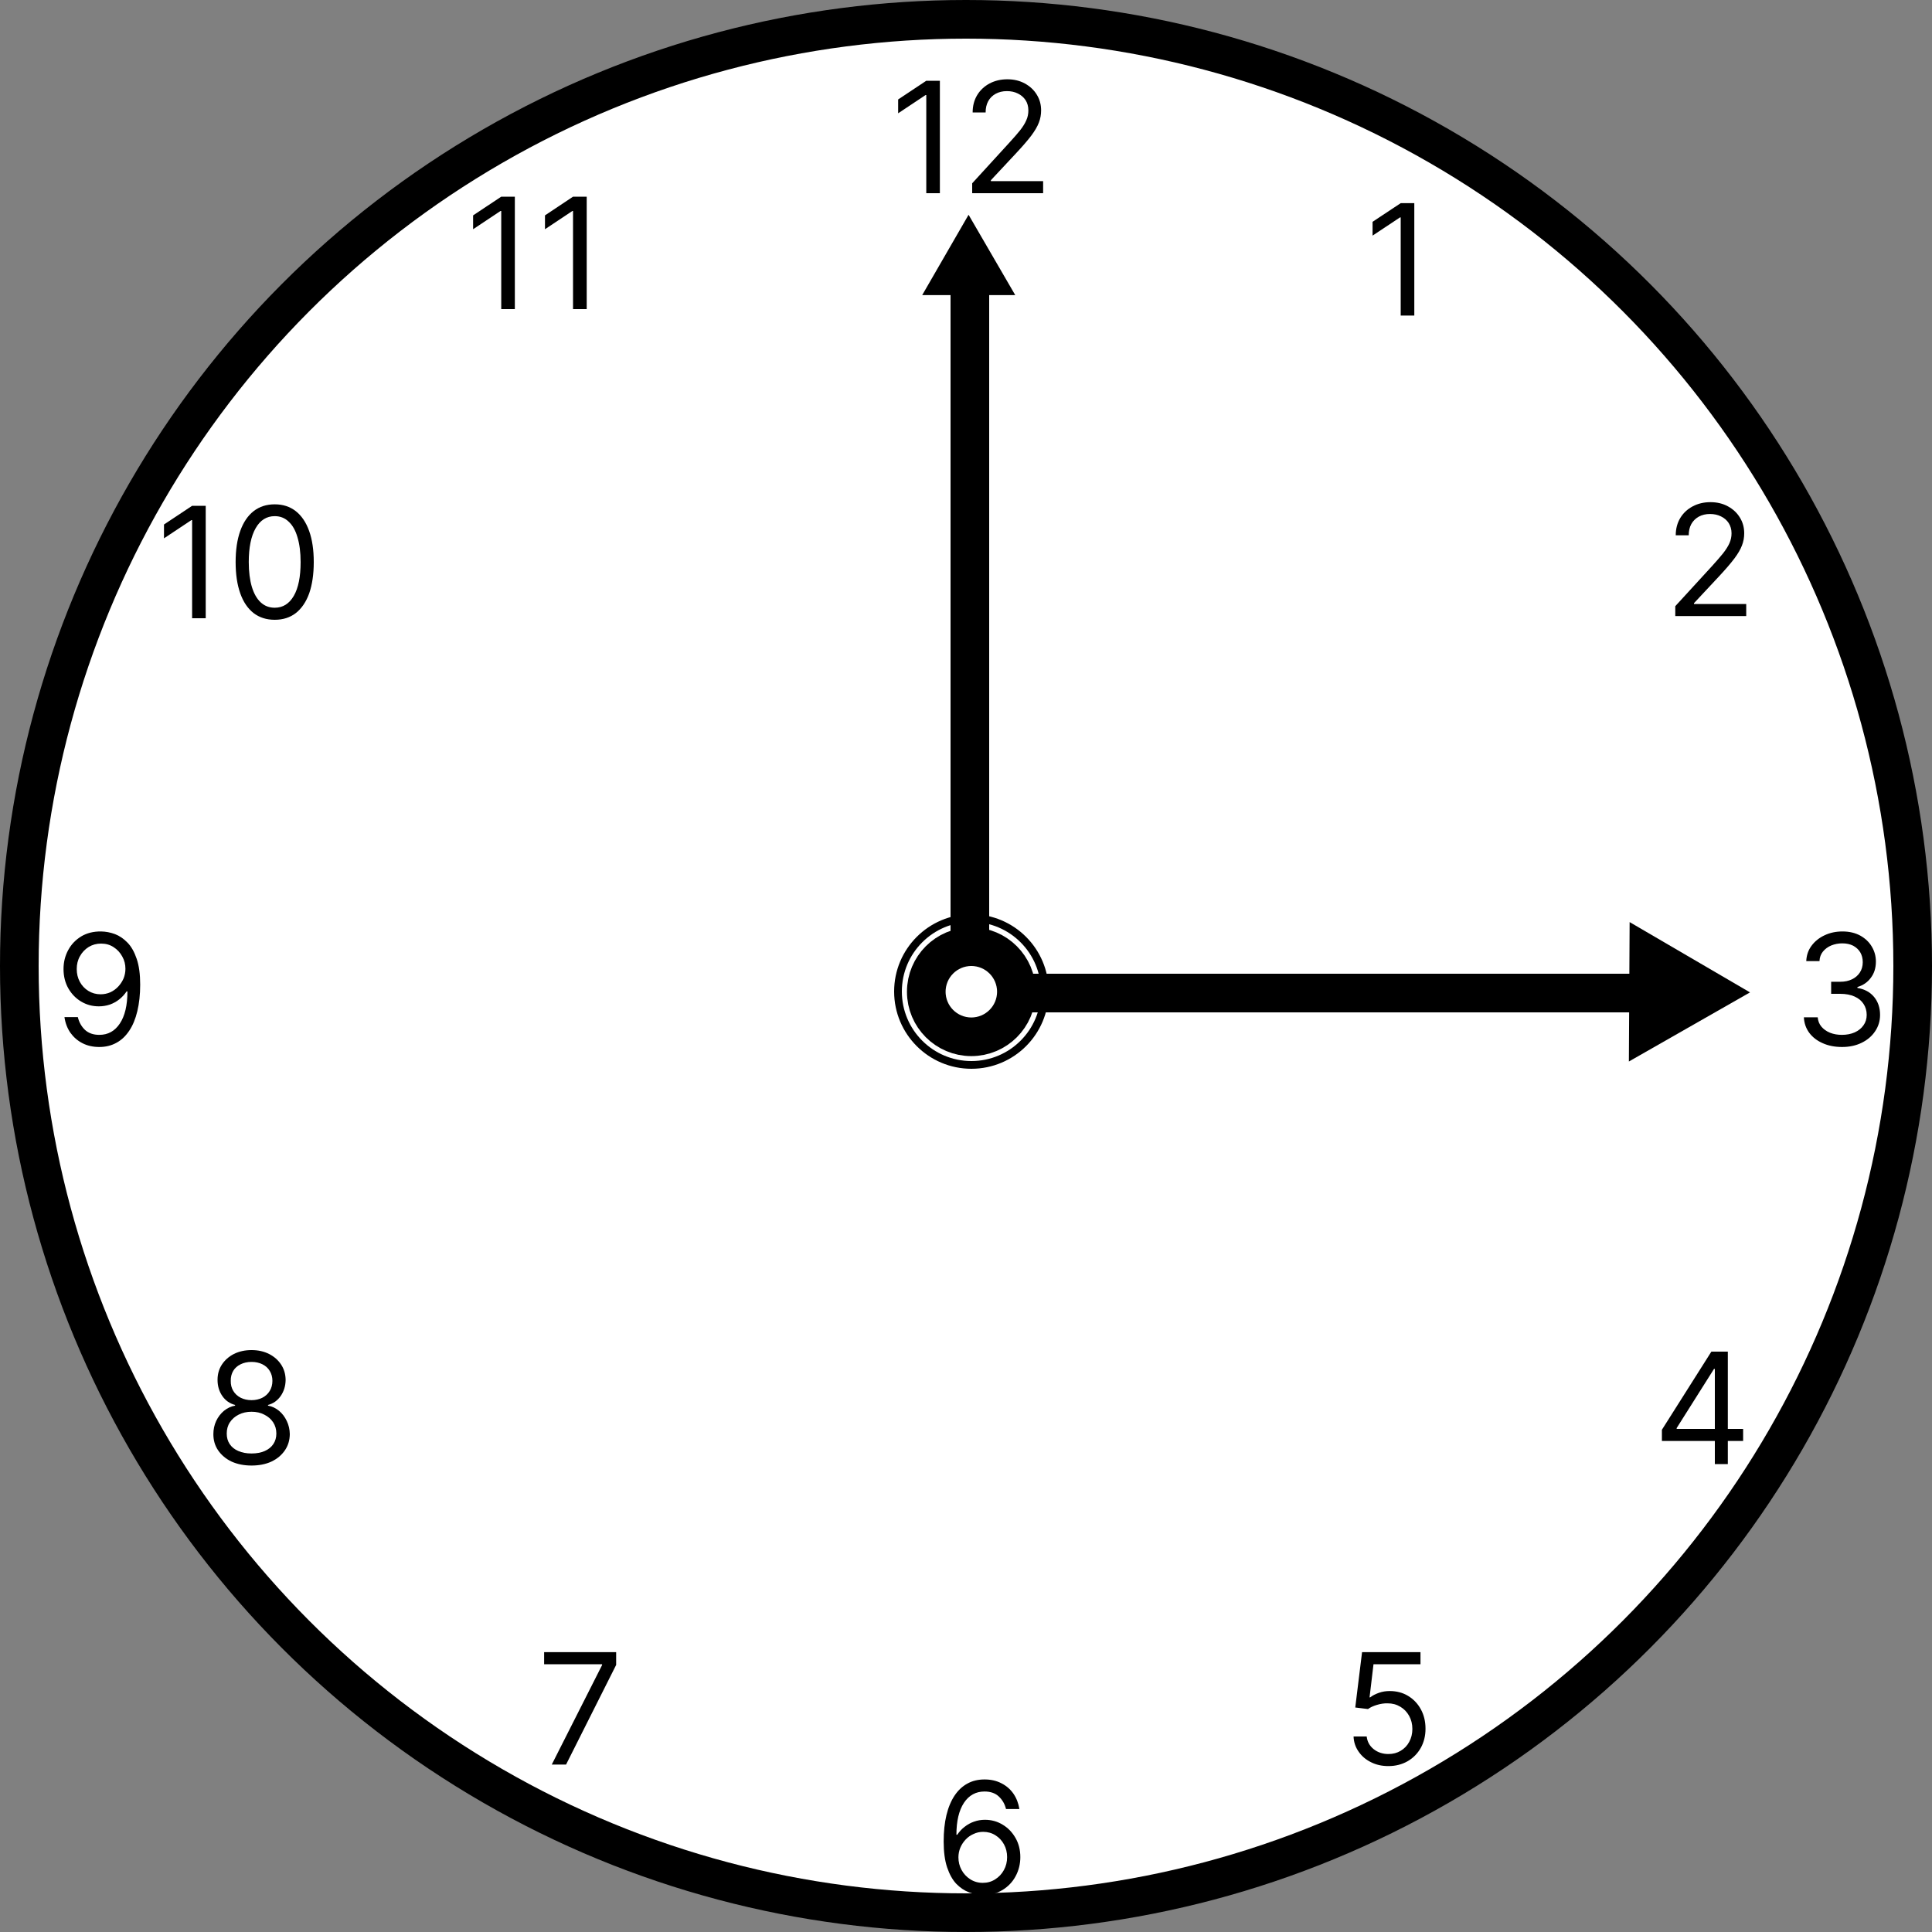 <svg width="25" height="25" viewBox="0 0 25 25" fill="none" xmlns="http://www.w3.org/2000/svg">
<rect x="0" y="0" width="25" height="25" fill="#808080" stroke="none"/>
<circle cx="12.5" cy="12.5" r="12.25" fill="white" stroke="black" stroke-width="0.5"/>
<path d="M23.837 13.548C23.743 13.548 23.659 13.532 23.586 13.499C23.513 13.467 23.455 13.422 23.412 13.365C23.369 13.307 23.346 13.24 23.342 13.164H23.521C23.525 13.211 23.541 13.252 23.57 13.286C23.598 13.319 23.635 13.345 23.681 13.364C23.727 13.382 23.778 13.391 23.834 13.391C23.896 13.391 23.952 13.38 24 13.359C24.048 13.337 24.086 13.307 24.113 13.268C24.141 13.229 24.155 13.184 24.155 13.133C24.155 13.079 24.141 13.032 24.115 12.992C24.088 12.95 24.05 12.918 23.998 12.895C23.947 12.872 23.885 12.86 23.811 12.86H23.695V12.704H23.811C23.869 12.704 23.919 12.694 23.963 12.673C24.007 12.652 24.041 12.623 24.066 12.585C24.091 12.547 24.104 12.502 24.104 12.451C24.104 12.402 24.093 12.359 24.071 12.322C24.049 12.286 24.018 12.258 23.979 12.237C23.939 12.217 23.893 12.207 23.839 12.207C23.789 12.207 23.742 12.216 23.697 12.234C23.653 12.252 23.617 12.279 23.589 12.313C23.561 12.347 23.546 12.389 23.544 12.437H23.373C23.376 12.361 23.399 12.294 23.442 12.237C23.485 12.179 23.542 12.134 23.611 12.102C23.681 12.069 23.758 12.053 23.842 12.053C23.932 12.053 24.009 12.072 24.074 12.108C24.138 12.144 24.188 12.192 24.222 12.251C24.257 12.31 24.274 12.374 24.274 12.443C24.274 12.524 24.253 12.594 24.209 12.652C24.167 12.71 24.109 12.75 24.035 12.772V12.784C24.127 12.799 24.199 12.838 24.251 12.901C24.302 12.963 24.328 13.041 24.328 13.133C24.328 13.212 24.306 13.283 24.263 13.346C24.221 13.409 24.163 13.458 24.089 13.494C24.015 13.53 23.931 13.548 23.837 13.548Z" fill="black"/>
<path d="M12.717 24.52C12.657 24.519 12.598 24.508 12.538 24.486C12.478 24.464 12.424 24.427 12.374 24.376C12.325 24.324 12.286 24.253 12.256 24.165C12.226 24.076 12.211 23.964 12.211 23.829C12.211 23.701 12.223 23.587 12.247 23.487C12.271 23.387 12.307 23.303 12.352 23.235C12.398 23.166 12.454 23.114 12.519 23.079C12.584 23.043 12.658 23.026 12.74 23.026C12.821 23.026 12.893 23.042 12.957 23.075C13.021 23.107 13.073 23.152 13.113 23.209C13.153 23.267 13.179 23.334 13.191 23.409H13.018C13.002 23.344 12.971 23.29 12.924 23.246C12.878 23.203 12.816 23.182 12.74 23.182C12.627 23.182 12.538 23.231 12.473 23.329C12.409 23.427 12.376 23.564 12.376 23.741H12.387C12.414 23.701 12.445 23.667 12.482 23.639C12.519 23.61 12.559 23.587 12.604 23.572C12.648 23.556 12.695 23.548 12.745 23.548C12.829 23.548 12.905 23.569 12.974 23.611C13.043 23.652 13.098 23.709 13.14 23.782C13.182 23.854 13.203 23.938 13.203 24.031C13.203 24.121 13.182 24.204 13.142 24.278C13.102 24.353 13.045 24.412 12.973 24.456C12.9 24.5 12.815 24.521 12.717 24.52ZM12.717 24.364C12.777 24.364 12.83 24.349 12.877 24.319C12.925 24.289 12.963 24.249 12.99 24.199C13.018 24.149 13.032 24.093 13.032 24.031C13.032 23.971 13.019 23.916 12.992 23.867C12.965 23.817 12.928 23.778 12.882 23.749C12.835 23.719 12.782 23.704 12.723 23.704C12.678 23.704 12.636 23.713 12.597 23.732C12.558 23.749 12.524 23.773 12.495 23.804C12.466 23.835 12.443 23.87 12.426 23.91C12.41 23.949 12.402 23.991 12.402 24.034C12.402 24.092 12.415 24.146 12.442 24.196C12.469 24.246 12.507 24.287 12.554 24.317C12.602 24.348 12.656 24.364 12.717 24.364Z" fill="black"/>
<path d="M1.308 12.053C1.368 12.054 1.427 12.065 1.487 12.087C1.547 12.11 1.601 12.147 1.65 12.198C1.7 12.249 1.739 12.319 1.769 12.408C1.799 12.496 1.814 12.607 1.814 12.741C1.814 12.87 1.801 12.985 1.777 13.085C1.753 13.185 1.718 13.27 1.672 13.338C1.626 13.407 1.571 13.459 1.506 13.494C1.441 13.53 1.367 13.548 1.285 13.548C1.204 13.548 1.131 13.532 1.067 13.499C1.004 13.467 0.952 13.421 0.911 13.364C0.871 13.306 0.845 13.238 0.834 13.161H1.007C1.023 13.228 1.054 13.283 1.1 13.327C1.147 13.37 1.209 13.391 1.285 13.391C1.398 13.391 1.486 13.342 1.551 13.244C1.616 13.146 1.649 13.008 1.649 12.829H1.638C1.611 12.869 1.58 12.903 1.543 12.932C1.507 12.961 1.466 12.983 1.422 12.999C1.377 13.014 1.33 13.022 1.28 13.022C1.196 13.022 1.12 13.002 1.05 12.96C0.981 12.919 0.926 12.862 0.884 12.789C0.843 12.716 0.822 12.633 0.822 12.539C0.822 12.45 0.842 12.369 0.882 12.295C0.922 12.22 0.979 12.161 1.051 12.117C1.124 12.073 1.21 12.052 1.308 12.053ZM1.308 12.21C1.248 12.21 1.195 12.225 1.147 12.254C1.1 12.284 1.062 12.323 1.034 12.374C1.006 12.423 0.993 12.479 0.993 12.539C0.993 12.6 1.006 12.655 1.033 12.705C1.06 12.754 1.096 12.793 1.143 12.822C1.189 12.851 1.243 12.866 1.302 12.866C1.347 12.866 1.389 12.857 1.428 12.84C1.467 12.822 1.501 12.797 1.53 12.766C1.559 12.735 1.582 12.7 1.599 12.661C1.615 12.621 1.623 12.579 1.623 12.536C1.623 12.479 1.61 12.426 1.582 12.377C1.555 12.327 1.518 12.287 1.47 12.256C1.423 12.225 1.369 12.21 1.308 12.21Z" fill="black"/>
<line x1="12.55" y1="3.3" x2="12.55" y2="12.3" stroke="black" stroke-width="0.5"/>
<line x1="22" y1="12.85" x2="13" y2="12.85" stroke="black" stroke-width="0.5"/>
<path d="M12.162 1.045V2.5H11.986V1.23H11.977L11.622 1.466V1.287L11.986 1.045H12.162ZM12.58 2.5V2.372L13.06 1.847C13.117 1.785 13.163 1.732 13.2 1.686C13.236 1.64 13.263 1.597 13.28 1.557C13.299 1.516 13.307 1.473 13.307 1.429C13.307 1.378 13.295 1.334 13.271 1.296C13.246 1.259 13.213 1.23 13.171 1.21C13.129 1.189 13.082 1.179 13.029 1.179C12.973 1.179 12.925 1.191 12.883 1.214C12.842 1.237 12.81 1.268 12.787 1.31C12.765 1.351 12.754 1.399 12.754 1.455H12.586C12.586 1.369 12.606 1.295 12.645 1.23C12.684 1.166 12.738 1.116 12.805 1.08C12.874 1.044 12.95 1.026 13.035 1.026C13.12 1.026 13.195 1.044 13.261 1.08C13.327 1.116 13.379 1.164 13.416 1.225C13.454 1.286 13.472 1.354 13.472 1.429C13.472 1.482 13.463 1.535 13.443 1.586C13.424 1.637 13.391 1.693 13.344 1.756C13.297 1.818 13.232 1.893 13.148 1.983L12.822 2.332V2.344H13.498V2.5H12.58Z" fill="black"/>
<path d="M21.505 18.646V18.501L22.145 17.49H22.25V17.714H22.179L21.696 18.479V18.49H22.556V18.646H21.505ZM22.19 18.945V18.602V18.535V17.49H22.358V18.945H22.19Z" fill="black"/>
<path d="M2.662 6.545V8H2.486V6.73H2.477L2.122 6.966V6.787L2.486 6.545H2.662ZM3.555 8.02C3.448 8.02 3.357 7.991 3.281 7.933C3.206 7.874 3.148 7.789 3.109 7.678C3.069 7.566 3.049 7.431 3.049 7.273C3.049 7.116 3.069 6.981 3.109 6.87C3.149 6.758 3.207 6.673 3.282 6.614C3.358 6.555 3.449 6.526 3.555 6.526C3.661 6.526 3.751 6.555 3.827 6.614C3.902 6.673 3.96 6.758 4 6.87C4.04 6.981 4.06 7.116 4.06 7.273C4.06 7.431 4.04 7.566 4.001 7.678C3.961 7.789 3.903 7.874 3.828 7.933C3.753 7.991 3.662 8.02 3.555 8.02ZM3.555 7.864C3.661 7.864 3.743 7.812 3.802 7.71C3.861 7.608 3.89 7.462 3.89 7.273C3.89 7.147 3.876 7.04 3.849 6.951C3.823 6.862 3.785 6.795 3.734 6.749C3.685 6.702 3.625 6.679 3.555 6.679C3.45 6.679 3.367 6.731 3.308 6.835C3.249 6.938 3.219 7.084 3.219 7.273C3.219 7.399 3.233 7.506 3.259 7.594C3.286 7.682 3.324 7.749 3.374 7.795C3.424 7.841 3.484 7.864 3.555 7.864Z" fill="black"/>
<path d="M3.255 18.964C3.158 18.964 3.072 18.947 2.997 18.913C2.923 18.878 2.865 18.829 2.823 18.768C2.781 18.707 2.761 18.637 2.761 18.558C2.761 18.497 2.773 18.44 2.797 18.388C2.822 18.335 2.856 18.291 2.898 18.256C2.941 18.221 2.989 18.198 3.042 18.189V18.18C2.973 18.162 2.917 18.123 2.876 18.063C2.835 18.003 2.815 17.934 2.815 17.856C2.815 17.782 2.833 17.716 2.871 17.658C2.909 17.6 2.961 17.554 3.027 17.52C3.094 17.487 3.17 17.47 3.255 17.47C3.34 17.47 3.415 17.487 3.481 17.52C3.548 17.554 3.6 17.6 3.638 17.658C3.676 17.716 3.695 17.782 3.696 17.856C3.695 17.934 3.674 18.003 3.633 18.063C3.591 18.123 3.537 18.162 3.468 18.18V18.189C3.521 18.198 3.568 18.221 3.611 18.256C3.653 18.291 3.686 18.335 3.711 18.388C3.736 18.44 3.749 18.497 3.75 18.558C3.749 18.637 3.728 18.707 3.686 18.768C3.644 18.829 3.586 18.878 3.512 18.913C3.438 18.947 3.352 18.964 3.255 18.964ZM3.255 18.808C3.321 18.808 3.378 18.797 3.426 18.776C3.474 18.755 3.511 18.725 3.537 18.686C3.563 18.647 3.576 18.602 3.576 18.55C3.576 18.495 3.562 18.446 3.534 18.404C3.506 18.362 3.468 18.329 3.419 18.305C3.372 18.28 3.317 18.268 3.255 18.268C3.193 18.268 3.138 18.28 3.089 18.305C3.041 18.329 3.003 18.362 2.975 18.404C2.947 18.446 2.934 18.495 2.934 18.55C2.934 18.602 2.946 18.647 2.972 18.686C2.998 18.725 3.035 18.755 3.084 18.776C3.132 18.797 3.189 18.808 3.255 18.808ZM3.255 18.118C3.307 18.118 3.354 18.107 3.394 18.087C3.435 18.066 3.467 18.037 3.49 17.999C3.513 17.962 3.525 17.918 3.525 17.868C3.525 17.819 3.513 17.776 3.49 17.739C3.468 17.702 3.436 17.674 3.396 17.654C3.356 17.634 3.309 17.623 3.255 17.623C3.201 17.623 3.153 17.634 3.113 17.654C3.072 17.674 3.04 17.702 3.018 17.739C2.996 17.776 2.985 17.819 2.986 17.868C2.985 17.918 2.996 17.962 3.019 17.999C3.042 18.037 3.074 18.066 3.115 18.087C3.155 18.107 3.202 18.118 3.255 18.118Z" fill="black"/>
<path d="M21.678 7.972V7.844L22.159 7.319C22.215 7.257 22.261 7.204 22.298 7.158C22.334 7.112 22.361 7.069 22.379 7.029C22.397 6.988 22.406 6.946 22.406 6.901C22.406 6.85 22.393 6.806 22.369 6.768C22.345 6.731 22.311 6.702 22.269 6.682C22.227 6.661 22.18 6.651 22.127 6.651C22.071 6.651 22.023 6.663 21.981 6.686C21.94 6.709 21.908 6.741 21.885 6.782C21.863 6.823 21.852 6.871 21.852 6.927H21.684C21.684 6.842 21.704 6.767 21.743 6.702C21.782 6.638 21.836 6.588 21.904 6.552C21.972 6.516 22.048 6.498 22.133 6.498C22.218 6.498 22.294 6.516 22.359 6.552C22.425 6.588 22.477 6.636 22.514 6.697C22.552 6.758 22.57 6.826 22.57 6.901C22.57 6.955 22.561 7.007 22.541 7.058C22.522 7.109 22.489 7.165 22.442 7.228C22.395 7.29 22.33 7.366 22.247 7.455L21.92 7.805V7.816H22.596V7.972H21.678Z" fill="black"/>
<path d="M7.14 22.833L7.791 21.546V21.535H7.041V21.379H7.973V21.544L7.325 22.833H7.14Z" fill="black"/>
<path d="M17.966 22.853C17.883 22.853 17.808 22.837 17.741 22.803C17.674 22.77 17.621 22.725 17.581 22.667C17.54 22.609 17.518 22.544 17.515 22.47H17.685C17.692 22.535 17.721 22.59 17.774 22.633C17.828 22.676 17.892 22.697 17.966 22.697C18.026 22.697 18.079 22.683 18.125 22.655C18.172 22.627 18.209 22.589 18.235 22.54C18.262 22.491 18.276 22.435 18.276 22.373C18.276 22.31 18.262 22.253 18.234 22.203C18.206 22.153 18.169 22.114 18.12 22.085C18.072 22.056 18.017 22.041 17.955 22.041C17.91 22.04 17.865 22.047 17.818 22.061C17.771 22.075 17.732 22.093 17.702 22.115L17.537 22.095L17.625 21.379H18.381V21.535H17.773L17.722 21.964H17.73C17.76 21.94 17.798 21.921 17.843 21.905C17.888 21.889 17.934 21.882 17.983 21.882C18.072 21.882 18.152 21.903 18.221 21.945C18.291 21.988 18.346 22.045 18.386 22.119C18.426 22.192 18.446 22.276 18.446 22.37C18.446 22.463 18.425 22.546 18.384 22.619C18.343 22.691 18.286 22.749 18.213 22.791C18.141 22.832 18.058 22.853 17.966 22.853Z" fill="black"/>
<path d="M6.662 2.545V4H6.486V2.73H6.477L6.122 2.966V2.787L6.486 2.545H6.662ZM7.592 2.545V4H7.415V2.73H7.407L7.052 2.966V2.787L7.415 2.545H7.592Z" fill="black"/>
<path d="M18.301 2.629V4.083H18.125V2.813H18.116L17.761 3.049V2.87L18.125 2.629H18.301Z" fill="black"/>
<path d="M12.366 3.569L12.534 3.278L12.703 3.569H12.366Z" fill="black" stroke="black" stroke-width="0.5"/>
<path d="M21.335 12.366L22.145 12.839L21.33 13.304L21.335 12.366Z" fill="black" stroke="black" stroke-width="0.5"/>
<circle cx="12.569" cy="12.833" r="0.583" stroke="black" stroke-width="0.5"/>
<circle cx="12.57" cy="12.83" r="0.95" stroke="black" stroke-width="0.1"/>
</svg>
